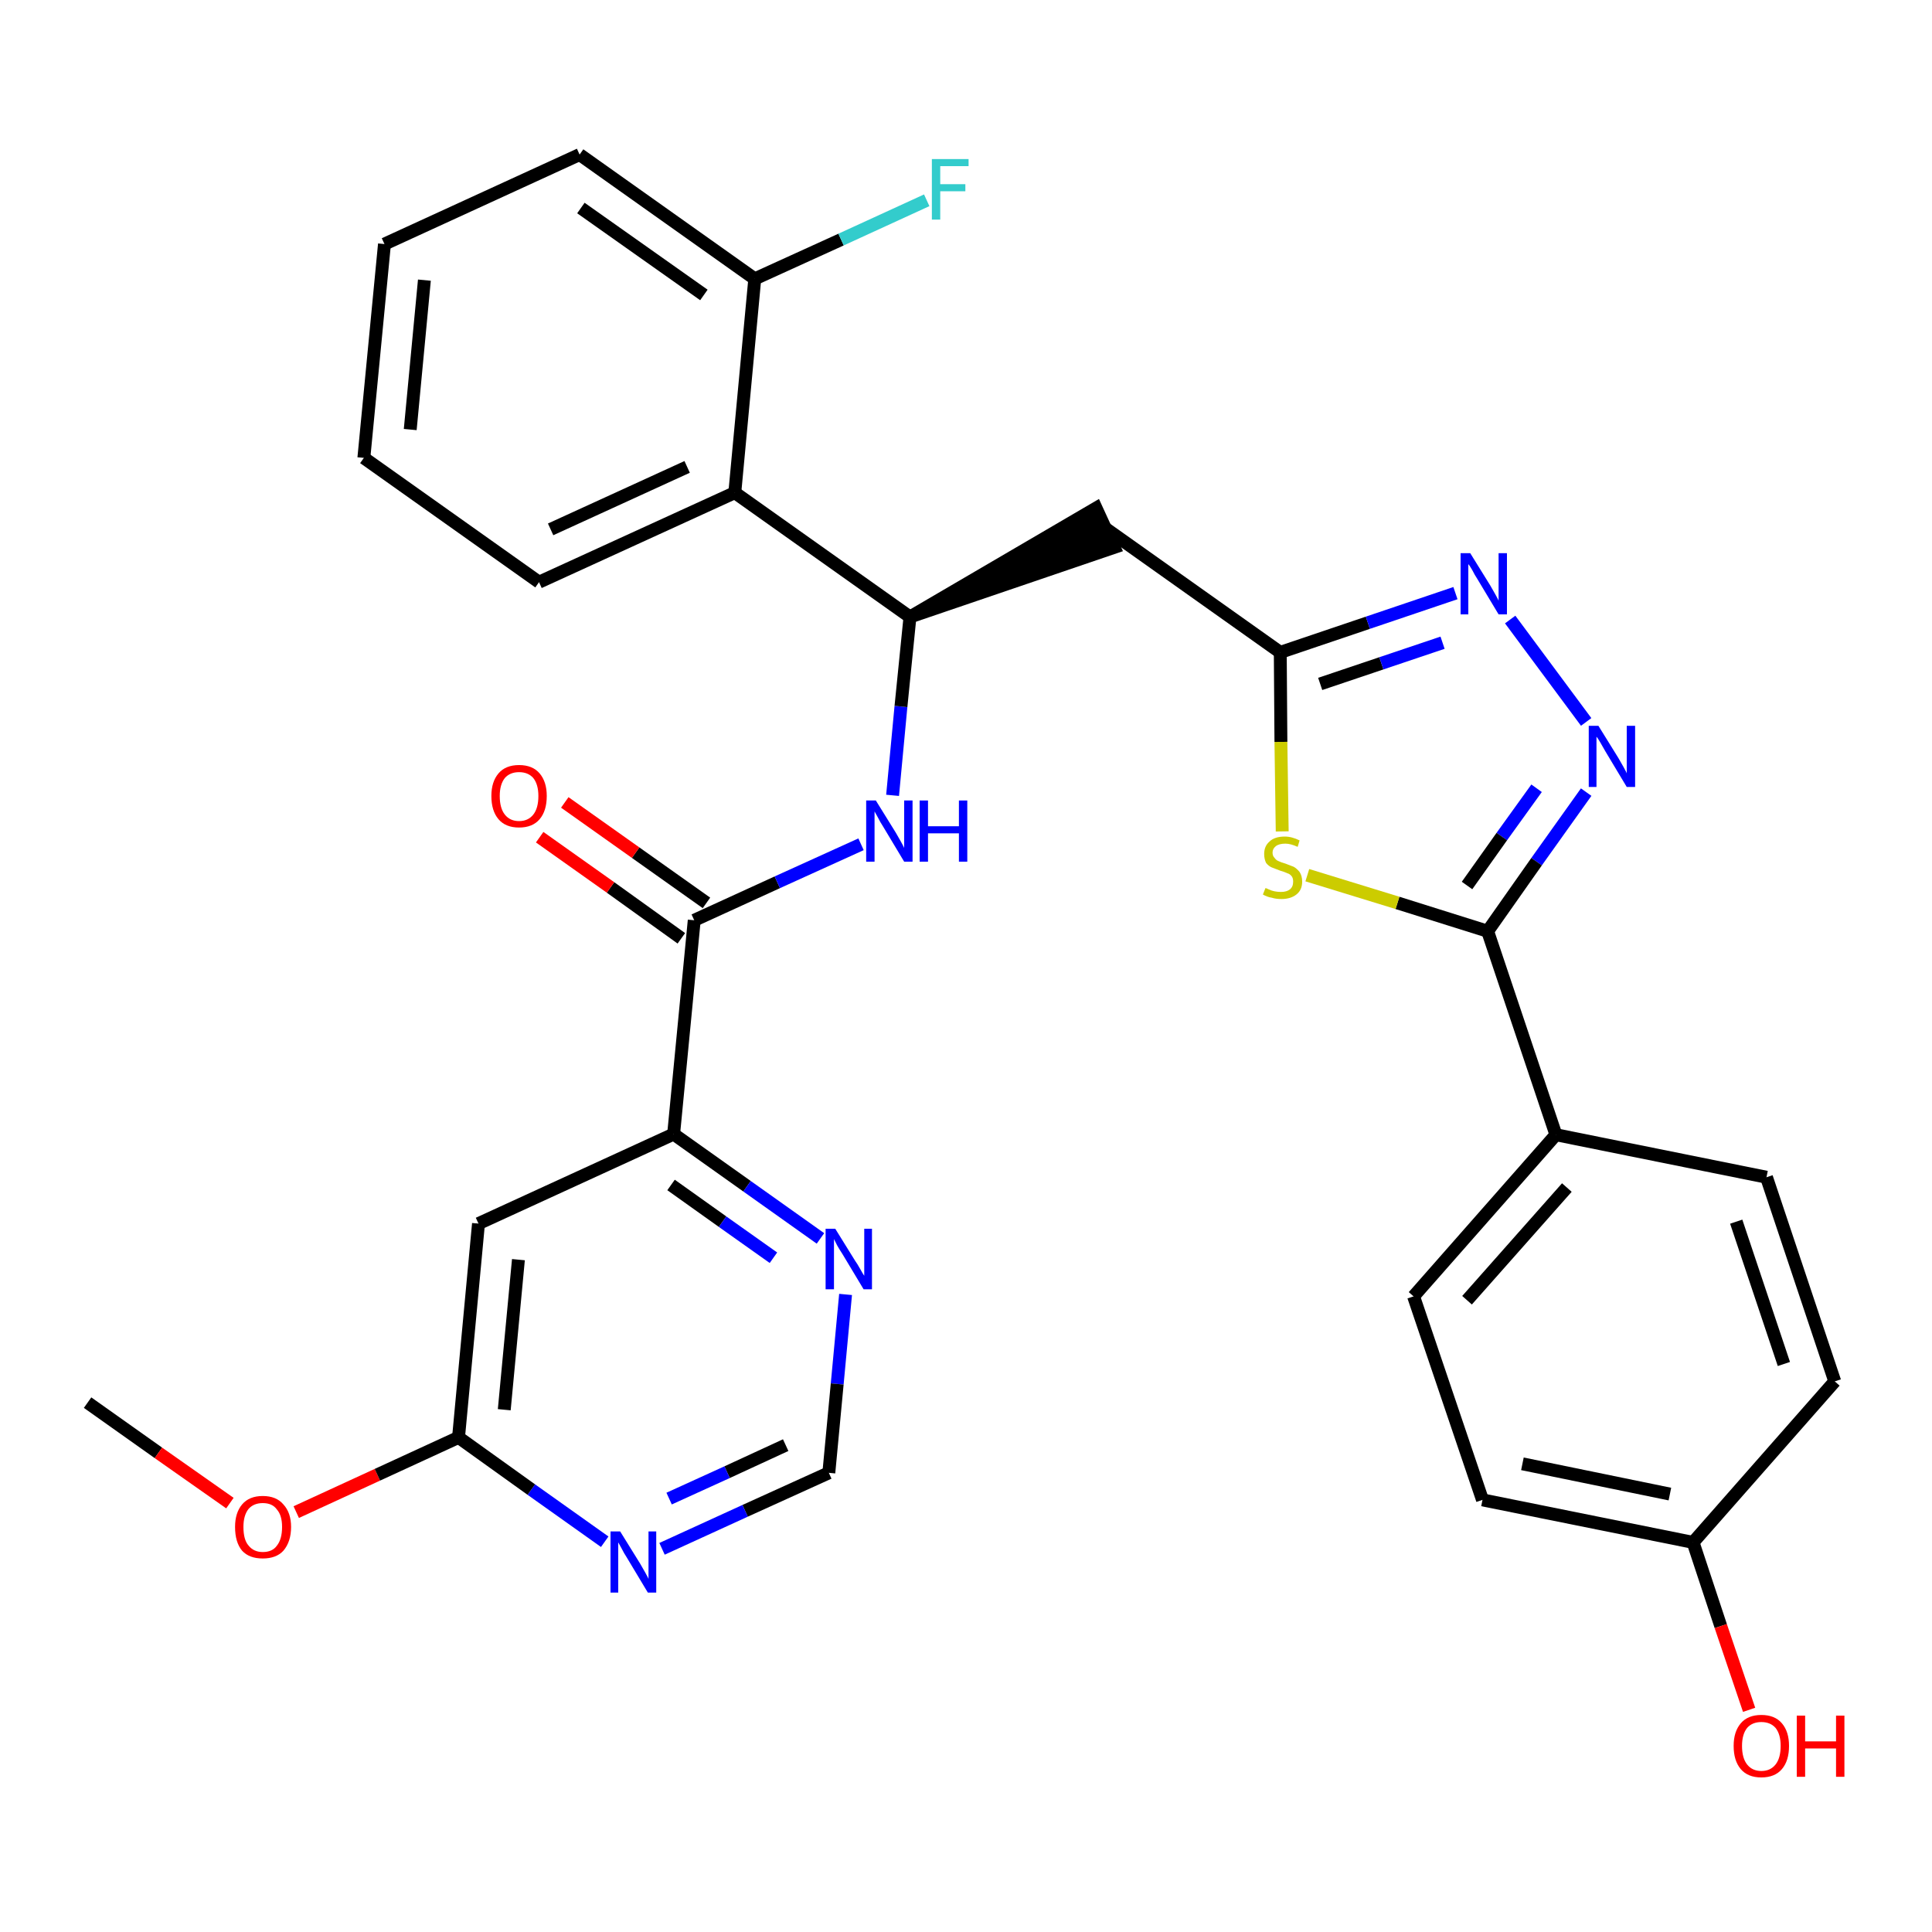 <?xml version='1.0' encoding='iso-8859-1'?>
<svg version='1.1' baseProfile='full'
              xmlns='http://www.w3.org/2000/svg'
                      xmlns:rdkit='http://www.rdkit.org/xml'
                      xmlns:xlink='http://www.w3.org/1999/xlink'
                  xml:space='preserve'
width='300px' height='300px' viewBox='0 0 300 300'>
<!-- END OF HEADER -->
<path class='bond-0 atom-0 atom-1' d='M 13.6,217.8 L 24.6,225.6' style='fill:none;fill-rule:evenodd;stroke:#000000;stroke-width:2.0px;stroke-linecap:butt;stroke-linejoin:miter;stroke-opacity:1' />
<path class='bond-0 atom-0 atom-1' d='M 24.6,225.6 L 35.7,233.4' style='fill:none;fill-rule:evenodd;stroke:#FF0000;stroke-width:2.0px;stroke-linecap:butt;stroke-linejoin:miter;stroke-opacity:1' />
<path class='bond-1 atom-1 atom-2' d='M 46.0,234.8 L 58.6,229.0' style='fill:none;fill-rule:evenodd;stroke:#FF0000;stroke-width:2.0px;stroke-linecap:butt;stroke-linejoin:miter;stroke-opacity:1' />
<path class='bond-1 atom-1 atom-2' d='M 58.6,229.0 L 71.2,223.2' style='fill:none;fill-rule:evenodd;stroke:#000000;stroke-width:2.0px;stroke-linecap:butt;stroke-linejoin:miter;stroke-opacity:1' />
<path class='bond-2 atom-2 atom-3' d='M 71.2,223.2 L 74.3,190.0' style='fill:none;fill-rule:evenodd;stroke:#000000;stroke-width:2.0px;stroke-linecap:butt;stroke-linejoin:miter;stroke-opacity:1' />
<path class='bond-2 atom-2 atom-3' d='M 78.3,218.9 L 80.5,195.6' style='fill:none;fill-rule:evenodd;stroke:#000000;stroke-width:2.0px;stroke-linecap:butt;stroke-linejoin:miter;stroke-opacity:1' />
<path class='bond-31 atom-31 atom-2' d='M 93.9,239.4 L 82.5,231.3' style='fill:none;fill-rule:evenodd;stroke:#0000FF;stroke-width:2.0px;stroke-linecap:butt;stroke-linejoin:miter;stroke-opacity:1' />
<path class='bond-31 atom-31 atom-2' d='M 82.5,231.3 L 71.2,223.2' style='fill:none;fill-rule:evenodd;stroke:#000000;stroke-width:2.0px;stroke-linecap:butt;stroke-linejoin:miter;stroke-opacity:1' />
<path class='bond-3 atom-3 atom-4' d='M 74.3,190.0 L 104.6,176.1' style='fill:none;fill-rule:evenodd;stroke:#000000;stroke-width:2.0px;stroke-linecap:butt;stroke-linejoin:miter;stroke-opacity:1' />
<path class='bond-4 atom-4 atom-5' d='M 104.6,176.1 L 107.8,142.9' style='fill:none;fill-rule:evenodd;stroke:#000000;stroke-width:2.0px;stroke-linecap:butt;stroke-linejoin:miter;stroke-opacity:1' />
<path class='bond-28 atom-4 atom-29' d='M 104.6,176.1 L 116.0,184.2' style='fill:none;fill-rule:evenodd;stroke:#000000;stroke-width:2.0px;stroke-linecap:butt;stroke-linejoin:miter;stroke-opacity:1' />
<path class='bond-28 atom-4 atom-29' d='M 116.0,184.2 L 127.4,192.3' style='fill:none;fill-rule:evenodd;stroke:#0000FF;stroke-width:2.0px;stroke-linecap:butt;stroke-linejoin:miter;stroke-opacity:1' />
<path class='bond-28 atom-4 atom-29' d='M 104.2,184.0 L 112.2,189.7' style='fill:none;fill-rule:evenodd;stroke:#000000;stroke-width:2.0px;stroke-linecap:butt;stroke-linejoin:miter;stroke-opacity:1' />
<path class='bond-28 atom-4 atom-29' d='M 112.2,189.7 L 120.1,195.3' style='fill:none;fill-rule:evenodd;stroke:#0000FF;stroke-width:2.0px;stroke-linecap:butt;stroke-linejoin:miter;stroke-opacity:1' />
<path class='bond-5 atom-5 atom-6' d='M 109.7,140.2 L 98.7,132.4' style='fill:none;fill-rule:evenodd;stroke:#000000;stroke-width:2.0px;stroke-linecap:butt;stroke-linejoin:miter;stroke-opacity:1' />
<path class='bond-5 atom-5 atom-6' d='M 98.7,132.4 L 87.7,124.6' style='fill:none;fill-rule:evenodd;stroke:#FF0000;stroke-width:2.0px;stroke-linecap:butt;stroke-linejoin:miter;stroke-opacity:1' />
<path class='bond-5 atom-5 atom-6' d='M 105.8,145.7 L 94.8,137.8' style='fill:none;fill-rule:evenodd;stroke:#000000;stroke-width:2.0px;stroke-linecap:butt;stroke-linejoin:miter;stroke-opacity:1' />
<path class='bond-5 atom-5 atom-6' d='M 94.8,137.8 L 83.8,130.0' style='fill:none;fill-rule:evenodd;stroke:#FF0000;stroke-width:2.0px;stroke-linecap:butt;stroke-linejoin:miter;stroke-opacity:1' />
<path class='bond-6 atom-5 atom-7' d='M 107.8,142.9 L 120.7,137.0' style='fill:none;fill-rule:evenodd;stroke:#000000;stroke-width:2.0px;stroke-linecap:butt;stroke-linejoin:miter;stroke-opacity:1' />
<path class='bond-6 atom-5 atom-7' d='M 120.7,137.0 L 133.7,131.1' style='fill:none;fill-rule:evenodd;stroke:#0000FF;stroke-width:2.0px;stroke-linecap:butt;stroke-linejoin:miter;stroke-opacity:1' />
<path class='bond-7 atom-7 atom-8' d='M 138.6,123.5 L 139.9,109.7' style='fill:none;fill-rule:evenodd;stroke:#0000FF;stroke-width:2.0px;stroke-linecap:butt;stroke-linejoin:miter;stroke-opacity:1' />
<path class='bond-7 atom-7 atom-8' d='M 139.9,109.7 L 141.3,95.8' style='fill:none;fill-rule:evenodd;stroke:#000000;stroke-width:2.0px;stroke-linecap:butt;stroke-linejoin:miter;stroke-opacity:1' />
<path class='bond-8 atom-8 atom-9' d='M 141.3,95.8 L 173.0,85.0 L 170.2,78.9 Z' style='fill:#000000;fill-rule:evenodd;fill-opacity:1;stroke:#000000;stroke-width:2.0px;stroke-linecap:butt;stroke-linejoin:miter;stroke-opacity:1;' />
<path class='bond-21 atom-8 atom-22' d='M 141.3,95.8 L 114.1,76.5' style='fill:none;fill-rule:evenodd;stroke:#000000;stroke-width:2.0px;stroke-linecap:butt;stroke-linejoin:miter;stroke-opacity:1' />
<path class='bond-9 atom-9 atom-10' d='M 171.6,82.0 L 198.8,101.3' style='fill:none;fill-rule:evenodd;stroke:#000000;stroke-width:2.0px;stroke-linecap:butt;stroke-linejoin:miter;stroke-opacity:1' />
<path class='bond-10 atom-10 atom-11' d='M 198.8,101.3 L 212.4,96.7' style='fill:none;fill-rule:evenodd;stroke:#000000;stroke-width:2.0px;stroke-linecap:butt;stroke-linejoin:miter;stroke-opacity:1' />
<path class='bond-10 atom-10 atom-11' d='M 212.4,96.7 L 226.0,92.1' style='fill:none;fill-rule:evenodd;stroke:#0000FF;stroke-width:2.0px;stroke-linecap:butt;stroke-linejoin:miter;stroke-opacity:1' />
<path class='bond-10 atom-10 atom-11' d='M 205.0,106.2 L 214.5,103.0' style='fill:none;fill-rule:evenodd;stroke:#000000;stroke-width:2.0px;stroke-linecap:butt;stroke-linejoin:miter;stroke-opacity:1' />
<path class='bond-10 atom-10 atom-11' d='M 214.5,103.0 L 224.0,99.8' style='fill:none;fill-rule:evenodd;stroke:#0000FF;stroke-width:2.0px;stroke-linecap:butt;stroke-linejoin:miter;stroke-opacity:1' />
<path class='bond-32 atom-21 atom-10' d='M 199.1,129.1 L 198.9,115.2' style='fill:none;fill-rule:evenodd;stroke:#CCCC00;stroke-width:2.0px;stroke-linecap:butt;stroke-linejoin:miter;stroke-opacity:1' />
<path class='bond-32 atom-21 atom-10' d='M 198.9,115.2 L 198.8,101.3' style='fill:none;fill-rule:evenodd;stroke:#000000;stroke-width:2.0px;stroke-linecap:butt;stroke-linejoin:miter;stroke-opacity:1' />
<path class='bond-11 atom-11 atom-12' d='M 234.5,96.2 L 246.3,112.1' style='fill:none;fill-rule:evenodd;stroke:#0000FF;stroke-width:2.0px;stroke-linecap:butt;stroke-linejoin:miter;stroke-opacity:1' />
<path class='bond-12 atom-12 atom-13' d='M 246.3,123.0 L 238.6,133.8' style='fill:none;fill-rule:evenodd;stroke:#0000FF;stroke-width:2.0px;stroke-linecap:butt;stroke-linejoin:miter;stroke-opacity:1' />
<path class='bond-12 atom-12 atom-13' d='M 238.6,133.8 L 231.0,144.6' style='fill:none;fill-rule:evenodd;stroke:#000000;stroke-width:2.0px;stroke-linecap:butt;stroke-linejoin:miter;stroke-opacity:1' />
<path class='bond-12 atom-12 atom-13' d='M 238.6,122.4 L 233.2,129.9' style='fill:none;fill-rule:evenodd;stroke:#0000FF;stroke-width:2.0px;stroke-linecap:butt;stroke-linejoin:miter;stroke-opacity:1' />
<path class='bond-12 atom-12 atom-13' d='M 233.2,129.9 L 227.8,137.5' style='fill:none;fill-rule:evenodd;stroke:#000000;stroke-width:2.0px;stroke-linecap:butt;stroke-linejoin:miter;stroke-opacity:1' />
<path class='bond-13 atom-13 atom-14' d='M 231.0,144.6 L 241.6,176.2' style='fill:none;fill-rule:evenodd;stroke:#000000;stroke-width:2.0px;stroke-linecap:butt;stroke-linejoin:miter;stroke-opacity:1' />
<path class='bond-20 atom-13 atom-21' d='M 231.0,144.6 L 217.0,140.2' style='fill:none;fill-rule:evenodd;stroke:#000000;stroke-width:2.0px;stroke-linecap:butt;stroke-linejoin:miter;stroke-opacity:1' />
<path class='bond-20 atom-13 atom-21' d='M 217.0,140.2 L 203.0,135.9' style='fill:none;fill-rule:evenodd;stroke:#CCCC00;stroke-width:2.0px;stroke-linecap:butt;stroke-linejoin:miter;stroke-opacity:1' />
<path class='bond-14 atom-14 atom-15' d='M 241.6,176.2 L 219.5,201.3' style='fill:none;fill-rule:evenodd;stroke:#000000;stroke-width:2.0px;stroke-linecap:butt;stroke-linejoin:miter;stroke-opacity:1' />
<path class='bond-14 atom-14 atom-15' d='M 243.3,184.4 L 227.8,201.9' style='fill:none;fill-rule:evenodd;stroke:#000000;stroke-width:2.0px;stroke-linecap:butt;stroke-linejoin:miter;stroke-opacity:1' />
<path class='bond-34 atom-20 atom-14' d='M 274.3,182.8 L 241.6,176.2' style='fill:none;fill-rule:evenodd;stroke:#000000;stroke-width:2.0px;stroke-linecap:butt;stroke-linejoin:miter;stroke-opacity:1' />
<path class='bond-15 atom-15 atom-16' d='M 219.5,201.3 L 230.2,232.9' style='fill:none;fill-rule:evenodd;stroke:#000000;stroke-width:2.0px;stroke-linecap:butt;stroke-linejoin:miter;stroke-opacity:1' />
<path class='bond-16 atom-16 atom-17' d='M 230.2,232.9 L 262.9,239.5' style='fill:none;fill-rule:evenodd;stroke:#000000;stroke-width:2.0px;stroke-linecap:butt;stroke-linejoin:miter;stroke-opacity:1' />
<path class='bond-16 atom-16 atom-17' d='M 236.4,227.3 L 259.3,232.0' style='fill:none;fill-rule:evenodd;stroke:#000000;stroke-width:2.0px;stroke-linecap:butt;stroke-linejoin:miter;stroke-opacity:1' />
<path class='bond-17 atom-17 atom-18' d='M 262.9,239.5 L 267.2,252.5' style='fill:none;fill-rule:evenodd;stroke:#000000;stroke-width:2.0px;stroke-linecap:butt;stroke-linejoin:miter;stroke-opacity:1' />
<path class='bond-17 atom-17 atom-18' d='M 267.2,252.5 L 271.6,265.5' style='fill:none;fill-rule:evenodd;stroke:#FF0000;stroke-width:2.0px;stroke-linecap:butt;stroke-linejoin:miter;stroke-opacity:1' />
<path class='bond-18 atom-17 atom-19' d='M 262.9,239.5 L 284.9,214.5' style='fill:none;fill-rule:evenodd;stroke:#000000;stroke-width:2.0px;stroke-linecap:butt;stroke-linejoin:miter;stroke-opacity:1' />
<path class='bond-19 atom-19 atom-20' d='M 284.9,214.5 L 274.3,182.8' style='fill:none;fill-rule:evenodd;stroke:#000000;stroke-width:2.0px;stroke-linecap:butt;stroke-linejoin:miter;stroke-opacity:1' />
<path class='bond-19 atom-19 atom-20' d='M 277.0,211.8 L 269.6,189.7' style='fill:none;fill-rule:evenodd;stroke:#000000;stroke-width:2.0px;stroke-linecap:butt;stroke-linejoin:miter;stroke-opacity:1' />
<path class='bond-22 atom-22 atom-23' d='M 114.1,76.5 L 83.7,90.4' style='fill:none;fill-rule:evenodd;stroke:#000000;stroke-width:2.0px;stroke-linecap:butt;stroke-linejoin:miter;stroke-opacity:1' />
<path class='bond-22 atom-22 atom-23' d='M 106.7,72.5 L 85.5,82.2' style='fill:none;fill-rule:evenodd;stroke:#000000;stroke-width:2.0px;stroke-linecap:butt;stroke-linejoin:miter;stroke-opacity:1' />
<path class='bond-33 atom-27 atom-22' d='M 117.2,43.3 L 114.1,76.5' style='fill:none;fill-rule:evenodd;stroke:#000000;stroke-width:2.0px;stroke-linecap:butt;stroke-linejoin:miter;stroke-opacity:1' />
<path class='bond-23 atom-23 atom-24' d='M 83.7,90.4 L 56.5,71.1' style='fill:none;fill-rule:evenodd;stroke:#000000;stroke-width:2.0px;stroke-linecap:butt;stroke-linejoin:miter;stroke-opacity:1' />
<path class='bond-24 atom-24 atom-25' d='M 56.5,71.1 L 59.7,37.9' style='fill:none;fill-rule:evenodd;stroke:#000000;stroke-width:2.0px;stroke-linecap:butt;stroke-linejoin:miter;stroke-opacity:1' />
<path class='bond-24 atom-24 atom-25' d='M 63.7,66.7 L 65.9,43.5' style='fill:none;fill-rule:evenodd;stroke:#000000;stroke-width:2.0px;stroke-linecap:butt;stroke-linejoin:miter;stroke-opacity:1' />
<path class='bond-25 atom-25 atom-26' d='M 59.7,37.9 L 90.0,24.0' style='fill:none;fill-rule:evenodd;stroke:#000000;stroke-width:2.0px;stroke-linecap:butt;stroke-linejoin:miter;stroke-opacity:1' />
<path class='bond-26 atom-26 atom-27' d='M 90.0,24.0 L 117.2,43.3' style='fill:none;fill-rule:evenodd;stroke:#000000;stroke-width:2.0px;stroke-linecap:butt;stroke-linejoin:miter;stroke-opacity:1' />
<path class='bond-26 atom-26 atom-27' d='M 90.2,32.3 L 109.3,45.8' style='fill:none;fill-rule:evenodd;stroke:#000000;stroke-width:2.0px;stroke-linecap:butt;stroke-linejoin:miter;stroke-opacity:1' />
<path class='bond-27 atom-27 atom-28' d='M 117.2,43.3 L 130.6,37.2' style='fill:none;fill-rule:evenodd;stroke:#000000;stroke-width:2.0px;stroke-linecap:butt;stroke-linejoin:miter;stroke-opacity:1' />
<path class='bond-27 atom-27 atom-28' d='M 130.6,37.2 L 143.9,31.1' style='fill:none;fill-rule:evenodd;stroke:#33CCCC;stroke-width:2.0px;stroke-linecap:butt;stroke-linejoin:miter;stroke-opacity:1' />
<path class='bond-29 atom-29 atom-30' d='M 131.3,201.0 L 130.0,214.9' style='fill:none;fill-rule:evenodd;stroke:#0000FF;stroke-width:2.0px;stroke-linecap:butt;stroke-linejoin:miter;stroke-opacity:1' />
<path class='bond-29 atom-29 atom-30' d='M 130.0,214.9 L 128.7,228.7' style='fill:none;fill-rule:evenodd;stroke:#000000;stroke-width:2.0px;stroke-linecap:butt;stroke-linejoin:miter;stroke-opacity:1' />
<path class='bond-30 atom-30 atom-31' d='M 128.7,228.7 L 115.7,234.6' style='fill:none;fill-rule:evenodd;stroke:#000000;stroke-width:2.0px;stroke-linecap:butt;stroke-linejoin:miter;stroke-opacity:1' />
<path class='bond-30 atom-30 atom-31' d='M 115.7,234.6 L 102.8,240.5' style='fill:none;fill-rule:evenodd;stroke:#0000FF;stroke-width:2.0px;stroke-linecap:butt;stroke-linejoin:miter;stroke-opacity:1' />
<path class='bond-30 atom-30 atom-31' d='M 122.0,224.4 L 112.9,228.6' style='fill:none;fill-rule:evenodd;stroke:#000000;stroke-width:2.0px;stroke-linecap:butt;stroke-linejoin:miter;stroke-opacity:1' />
<path class='bond-30 atom-30 atom-31' d='M 112.9,228.6 L 103.9,232.7' style='fill:none;fill-rule:evenodd;stroke:#0000FF;stroke-width:2.0px;stroke-linecap:butt;stroke-linejoin:miter;stroke-opacity:1' />
<path  class='atom-1' d='M 36.5 237.1
Q 36.5 234.9, 37.6 233.6
Q 38.7 232.3, 40.8 232.3
Q 42.9 232.3, 44.0 233.6
Q 45.2 234.9, 45.2 237.1
Q 45.2 239.4, 44.0 240.8
Q 42.9 242.0, 40.8 242.0
Q 38.7 242.0, 37.6 240.8
Q 36.5 239.5, 36.5 237.1
M 40.8 241.0
Q 42.3 241.0, 43.0 240.0
Q 43.8 239.0, 43.8 237.1
Q 43.8 235.3, 43.0 234.4
Q 42.3 233.4, 40.8 233.4
Q 39.4 233.4, 38.6 234.3
Q 37.8 235.3, 37.8 237.1
Q 37.8 239.1, 38.6 240.0
Q 39.4 241.0, 40.8 241.0
' fill='#FF0000'/>
<path  class='atom-6' d='M 76.3 123.6
Q 76.3 121.4, 77.4 120.1
Q 78.5 118.8, 80.6 118.8
Q 82.7 118.8, 83.8 120.1
Q 84.9 121.4, 84.9 123.6
Q 84.9 125.9, 83.8 127.2
Q 82.7 128.5, 80.6 128.5
Q 78.5 128.5, 77.4 127.2
Q 76.3 125.9, 76.3 123.6
M 80.6 127.5
Q 82.0 127.5, 82.8 126.5
Q 83.6 125.5, 83.6 123.6
Q 83.6 121.8, 82.8 120.8
Q 82.0 119.9, 80.6 119.9
Q 79.2 119.9, 78.4 120.8
Q 77.6 121.8, 77.6 123.6
Q 77.6 125.5, 78.4 126.5
Q 79.2 127.5, 80.6 127.5
' fill='#FF0000'/>
<path  class='atom-7' d='M 136.0 124.3
L 139.1 129.3
Q 139.4 129.8, 139.9 130.7
Q 140.4 131.6, 140.4 131.7
L 140.4 124.3
L 141.7 124.3
L 141.7 133.8
L 140.4 133.8
L 137.1 128.3
Q 136.7 127.7, 136.3 126.9
Q 135.9 126.2, 135.8 126.0
L 135.8 133.8
L 134.5 133.8
L 134.5 124.3
L 136.0 124.3
' fill='#0000FF'/>
<path  class='atom-7' d='M 142.8 124.3
L 144.1 124.3
L 144.1 128.3
L 148.9 128.3
L 148.9 124.3
L 150.2 124.3
L 150.2 133.8
L 148.9 133.8
L 148.9 129.4
L 144.1 129.4
L 144.1 133.8
L 142.8 133.8
L 142.8 124.3
' fill='#0000FF'/>
<path  class='atom-11' d='M 228.3 85.9
L 231.4 90.9
Q 231.7 91.4, 232.2 92.3
Q 232.7 93.2, 232.7 93.3
L 232.7 85.9
L 234.0 85.9
L 234.0 95.4
L 232.7 95.4
L 229.4 89.9
Q 229.0 89.3, 228.6 88.5
Q 228.2 87.8, 228.0 87.6
L 228.0 95.4
L 226.8 95.4
L 226.8 85.9
L 228.3 85.9
' fill='#0000FF'/>
<path  class='atom-12' d='M 248.2 112.7
L 251.3 117.7
Q 251.6 118.2, 252.1 119.1
Q 252.6 120.0, 252.6 120.1
L 252.6 112.7
L 253.9 112.7
L 253.9 122.2
L 252.6 122.2
L 249.3 116.7
Q 248.9 116.0, 248.5 115.3
Q 248.1 114.6, 247.9 114.4
L 247.9 122.2
L 246.7 122.2
L 246.7 112.7
L 248.2 112.7
' fill='#0000FF'/>
<path  class='atom-18' d='M 269.2 271.1
Q 269.2 268.9, 270.3 267.6
Q 271.4 266.3, 273.5 266.3
Q 275.6 266.3, 276.7 267.6
Q 277.8 268.9, 277.8 271.1
Q 277.8 273.4, 276.7 274.7
Q 275.6 276.0, 273.5 276.0
Q 271.4 276.0, 270.3 274.7
Q 269.2 273.4, 269.2 271.1
M 273.5 275.0
Q 274.9 275.0, 275.7 274.0
Q 276.5 273.0, 276.5 271.1
Q 276.5 269.3, 275.7 268.3
Q 274.9 267.4, 273.5 267.4
Q 272.1 267.4, 271.3 268.3
Q 270.5 269.3, 270.5 271.1
Q 270.5 273.0, 271.3 274.0
Q 272.1 275.0, 273.5 275.0
' fill='#FF0000'/>
<path  class='atom-18' d='M 279.0 266.4
L 280.3 266.4
L 280.3 270.4
L 285.1 270.4
L 285.1 266.4
L 286.4 266.4
L 286.4 275.9
L 285.1 275.9
L 285.1 271.5
L 280.3 271.5
L 280.3 275.9
L 279.0 275.9
L 279.0 266.4
' fill='#FF0000'/>
<path  class='atom-21' d='M 196.5 137.9
Q 196.6 137.9, 197.0 138.1
Q 197.4 138.3, 197.9 138.4
Q 198.4 138.5, 198.9 138.5
Q 199.8 138.5, 200.3 138.1
Q 200.8 137.7, 200.8 136.9
Q 200.8 136.4, 200.6 136.1
Q 200.3 135.7, 199.9 135.6
Q 199.5 135.4, 198.8 135.2
Q 198.0 134.9, 197.5 134.7
Q 197.0 134.5, 196.6 134.0
Q 196.3 133.4, 196.3 132.6
Q 196.3 131.4, 197.1 130.7
Q 197.9 129.9, 199.5 129.9
Q 200.6 129.9, 201.8 130.5
L 201.5 131.5
Q 200.4 131.0, 199.6 131.0
Q 198.6 131.0, 198.1 131.4
Q 197.6 131.8, 197.6 132.4
Q 197.6 132.9, 197.9 133.2
Q 198.2 133.6, 198.5 133.7
Q 198.9 133.9, 199.6 134.1
Q 200.4 134.4, 200.9 134.6
Q 201.4 134.9, 201.8 135.4
Q 202.2 136.0, 202.2 136.9
Q 202.2 138.2, 201.3 138.9
Q 200.4 139.6, 199.0 139.6
Q 198.1 139.6, 197.5 139.4
Q 196.8 139.3, 196.1 138.9
L 196.5 137.9
' fill='#CCCC00'/>
<path  class='atom-28' d='M 144.7 24.7
L 150.4 24.7
L 150.4 25.8
L 146.0 25.8
L 146.0 28.6
L 149.9 28.6
L 149.9 29.7
L 146.0 29.7
L 146.0 34.1
L 144.7 34.1
L 144.7 24.7
' fill='#33CCCC'/>
<path  class='atom-29' d='M 129.7 190.8
L 132.8 195.8
Q 133.1 196.2, 133.6 197.1
Q 134.1 198.0, 134.2 198.1
L 134.2 190.8
L 135.4 190.8
L 135.4 200.2
L 134.1 200.2
L 130.8 194.7
Q 130.4 194.1, 130.0 193.4
Q 129.6 192.6, 129.5 192.4
L 129.5 200.2
L 128.2 200.2
L 128.2 190.8
L 129.7 190.8
' fill='#0000FF'/>
<path  class='atom-31' d='M 96.3 237.8
L 99.4 242.8
Q 99.7 243.3, 100.2 244.2
Q 100.7 245.1, 100.7 245.2
L 100.7 237.8
L 101.9 237.8
L 101.9 247.3
L 100.6 247.3
L 97.3 241.8
Q 96.9 241.2, 96.5 240.4
Q 96.1 239.7, 96.0 239.5
L 96.0 247.3
L 94.8 247.3
L 94.8 237.8
L 96.3 237.8
' fill='#0000FF'/>
</svg>
